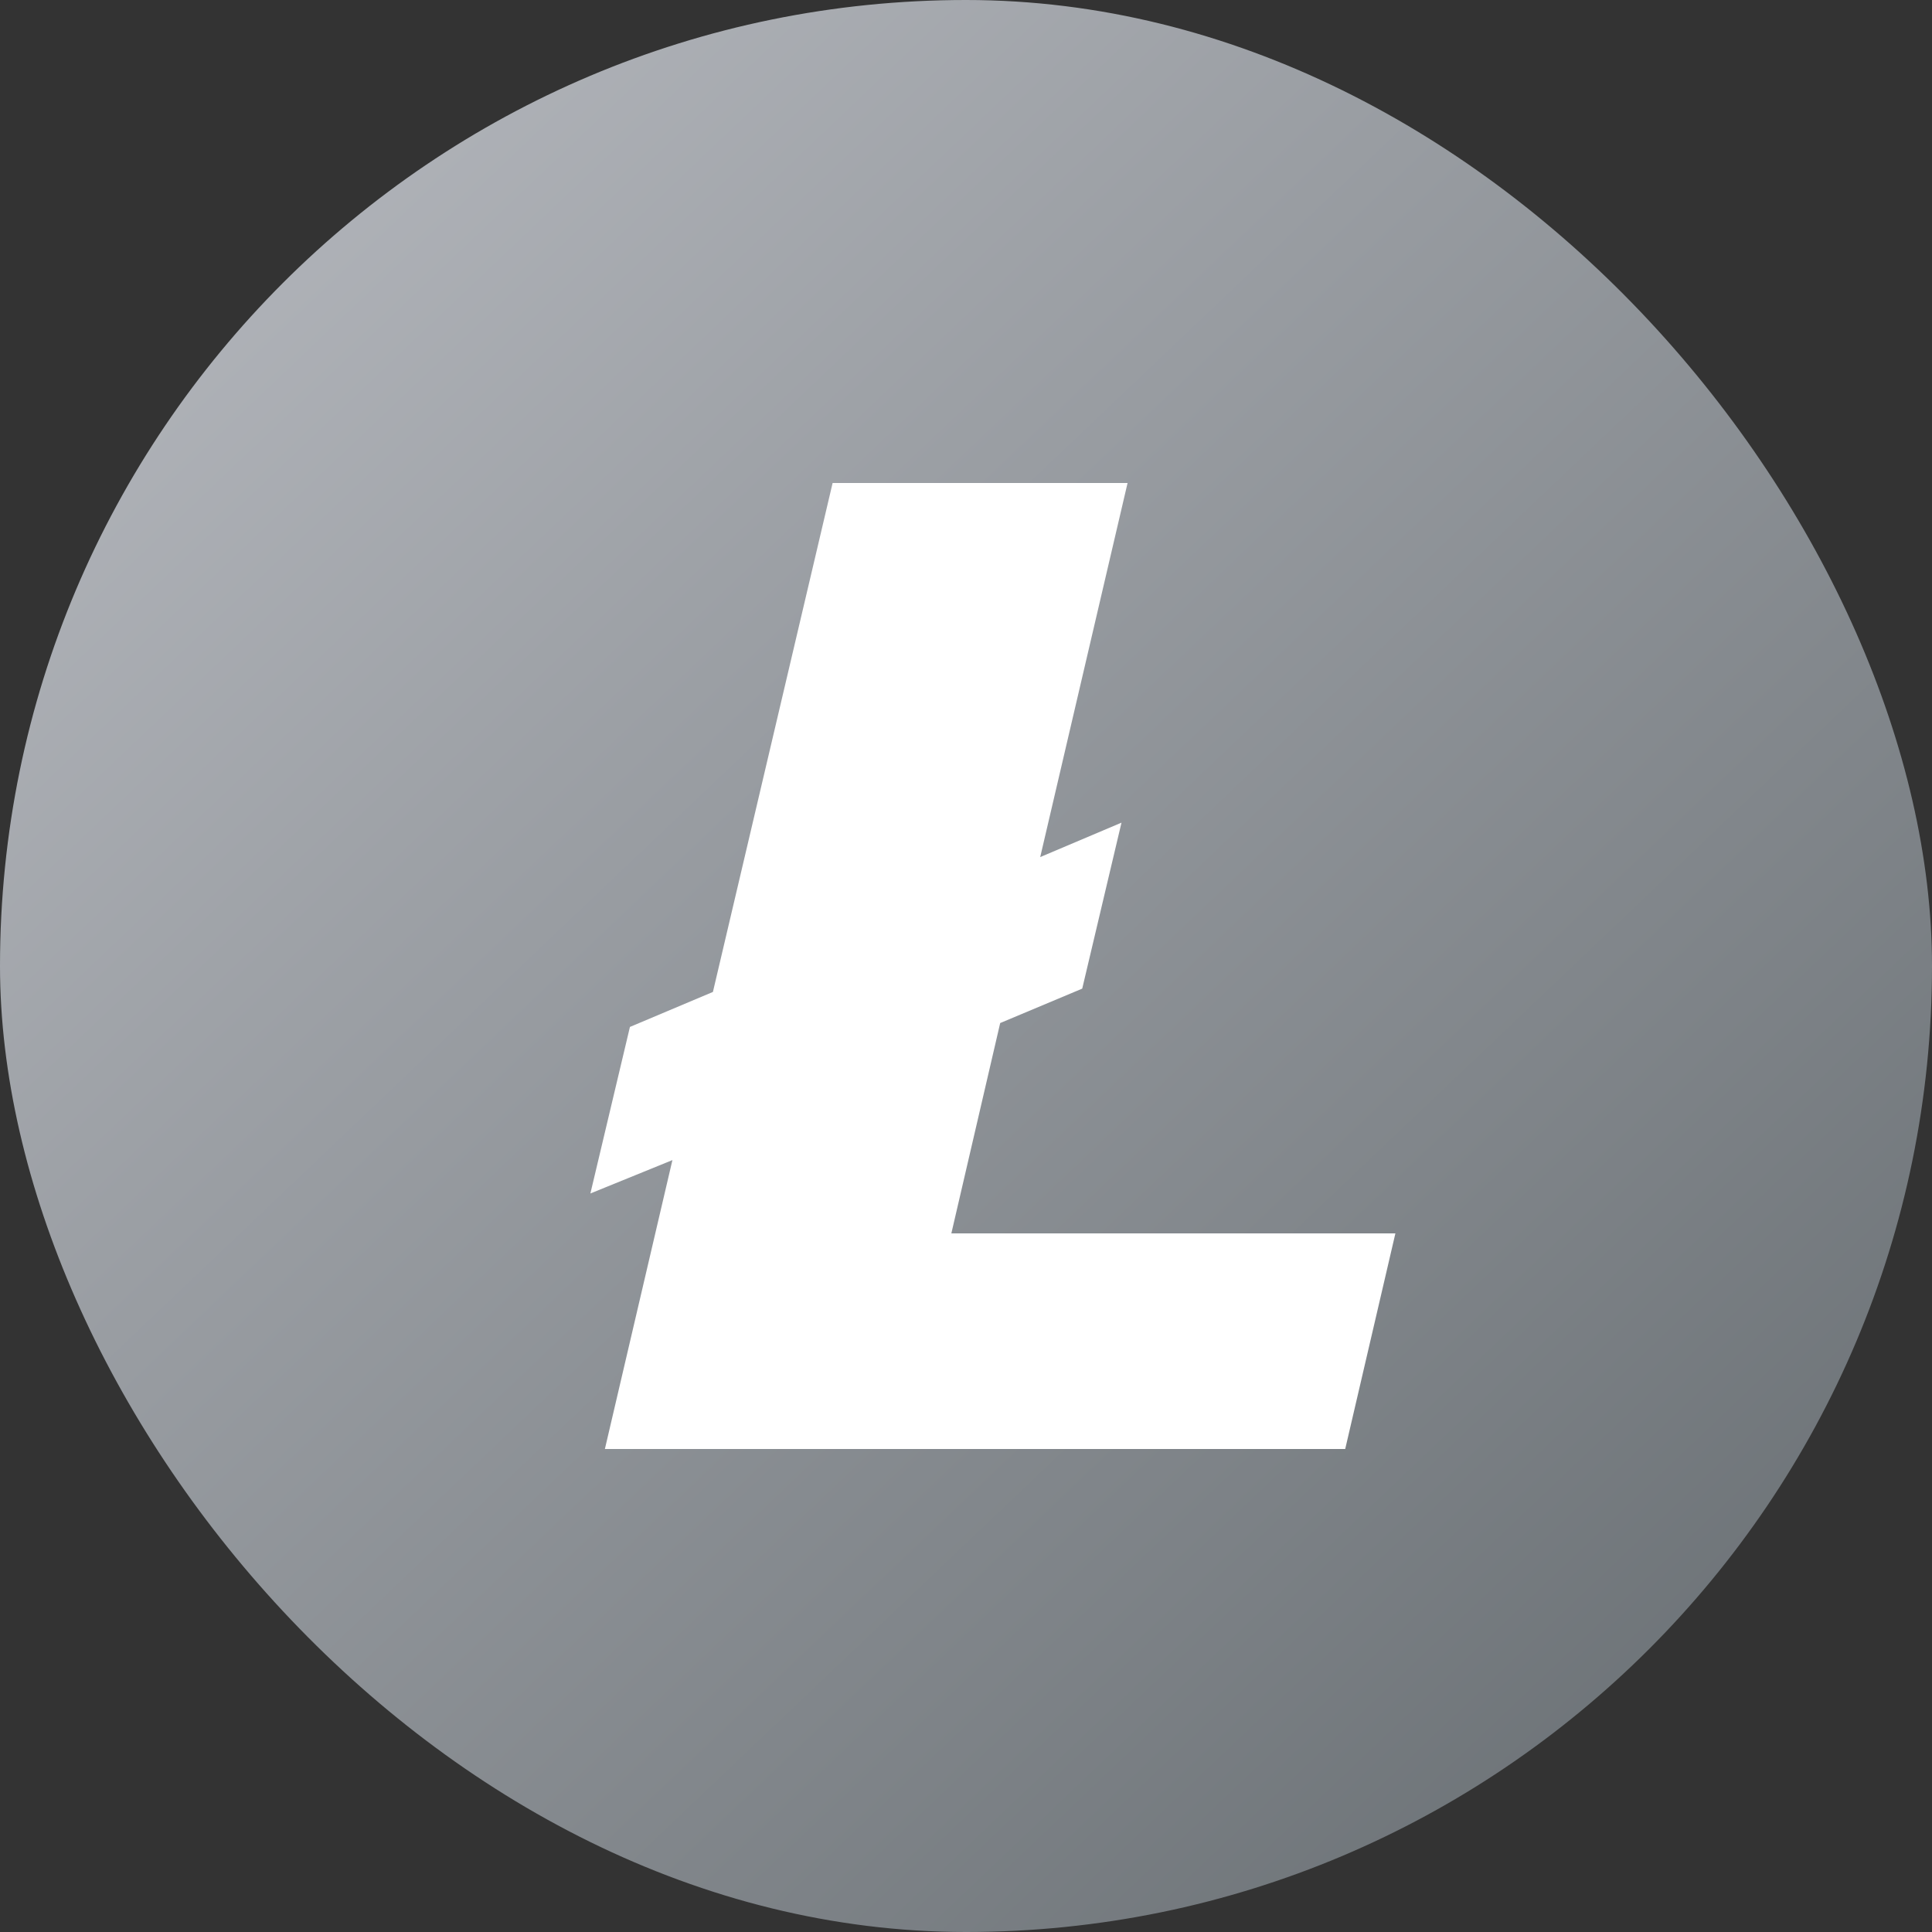 <svg id="litecoin" xmlns="http://www.w3.org/2000/svg" xmlns:xlink="http://www.w3.org/1999/xlink" width="20.371" height="20.371" viewBox="0 0 20.371 20.371">
  <rect x="0" y="0" width="20.371" height="20.371" fill="#333333" stroke="none"/>
  <defs>
    <linearGradient id="linear-gradient" x1="-0.116" y1="-0.147" x2="1.155" y2="1.189" gradientUnits="objectBoundingBox">
      <stop offset="0" stop-color="#c6c8ce"/>
      <stop offset="1" stop-color="#545b5f"/>
    </linearGradient>
  </defs>
  <rect id="Rectangle_3" data-name="Rectangle 3" width="20.371" height="20.371" rx="10.186" fill="url(#linear-gradient)"/>
  <path id="Shape" d="M.865,7.139,0,7.491.417,5.735l.875-.369L2.554,0h3.11L4.743,3.944,5.6,3.581,5.186,5.331l-.865.363L3.806,7.912H8.488l-.529,2.273H.153Z" transform="translate(6.225 5.093)" fill="#fff"/>
</svg>
